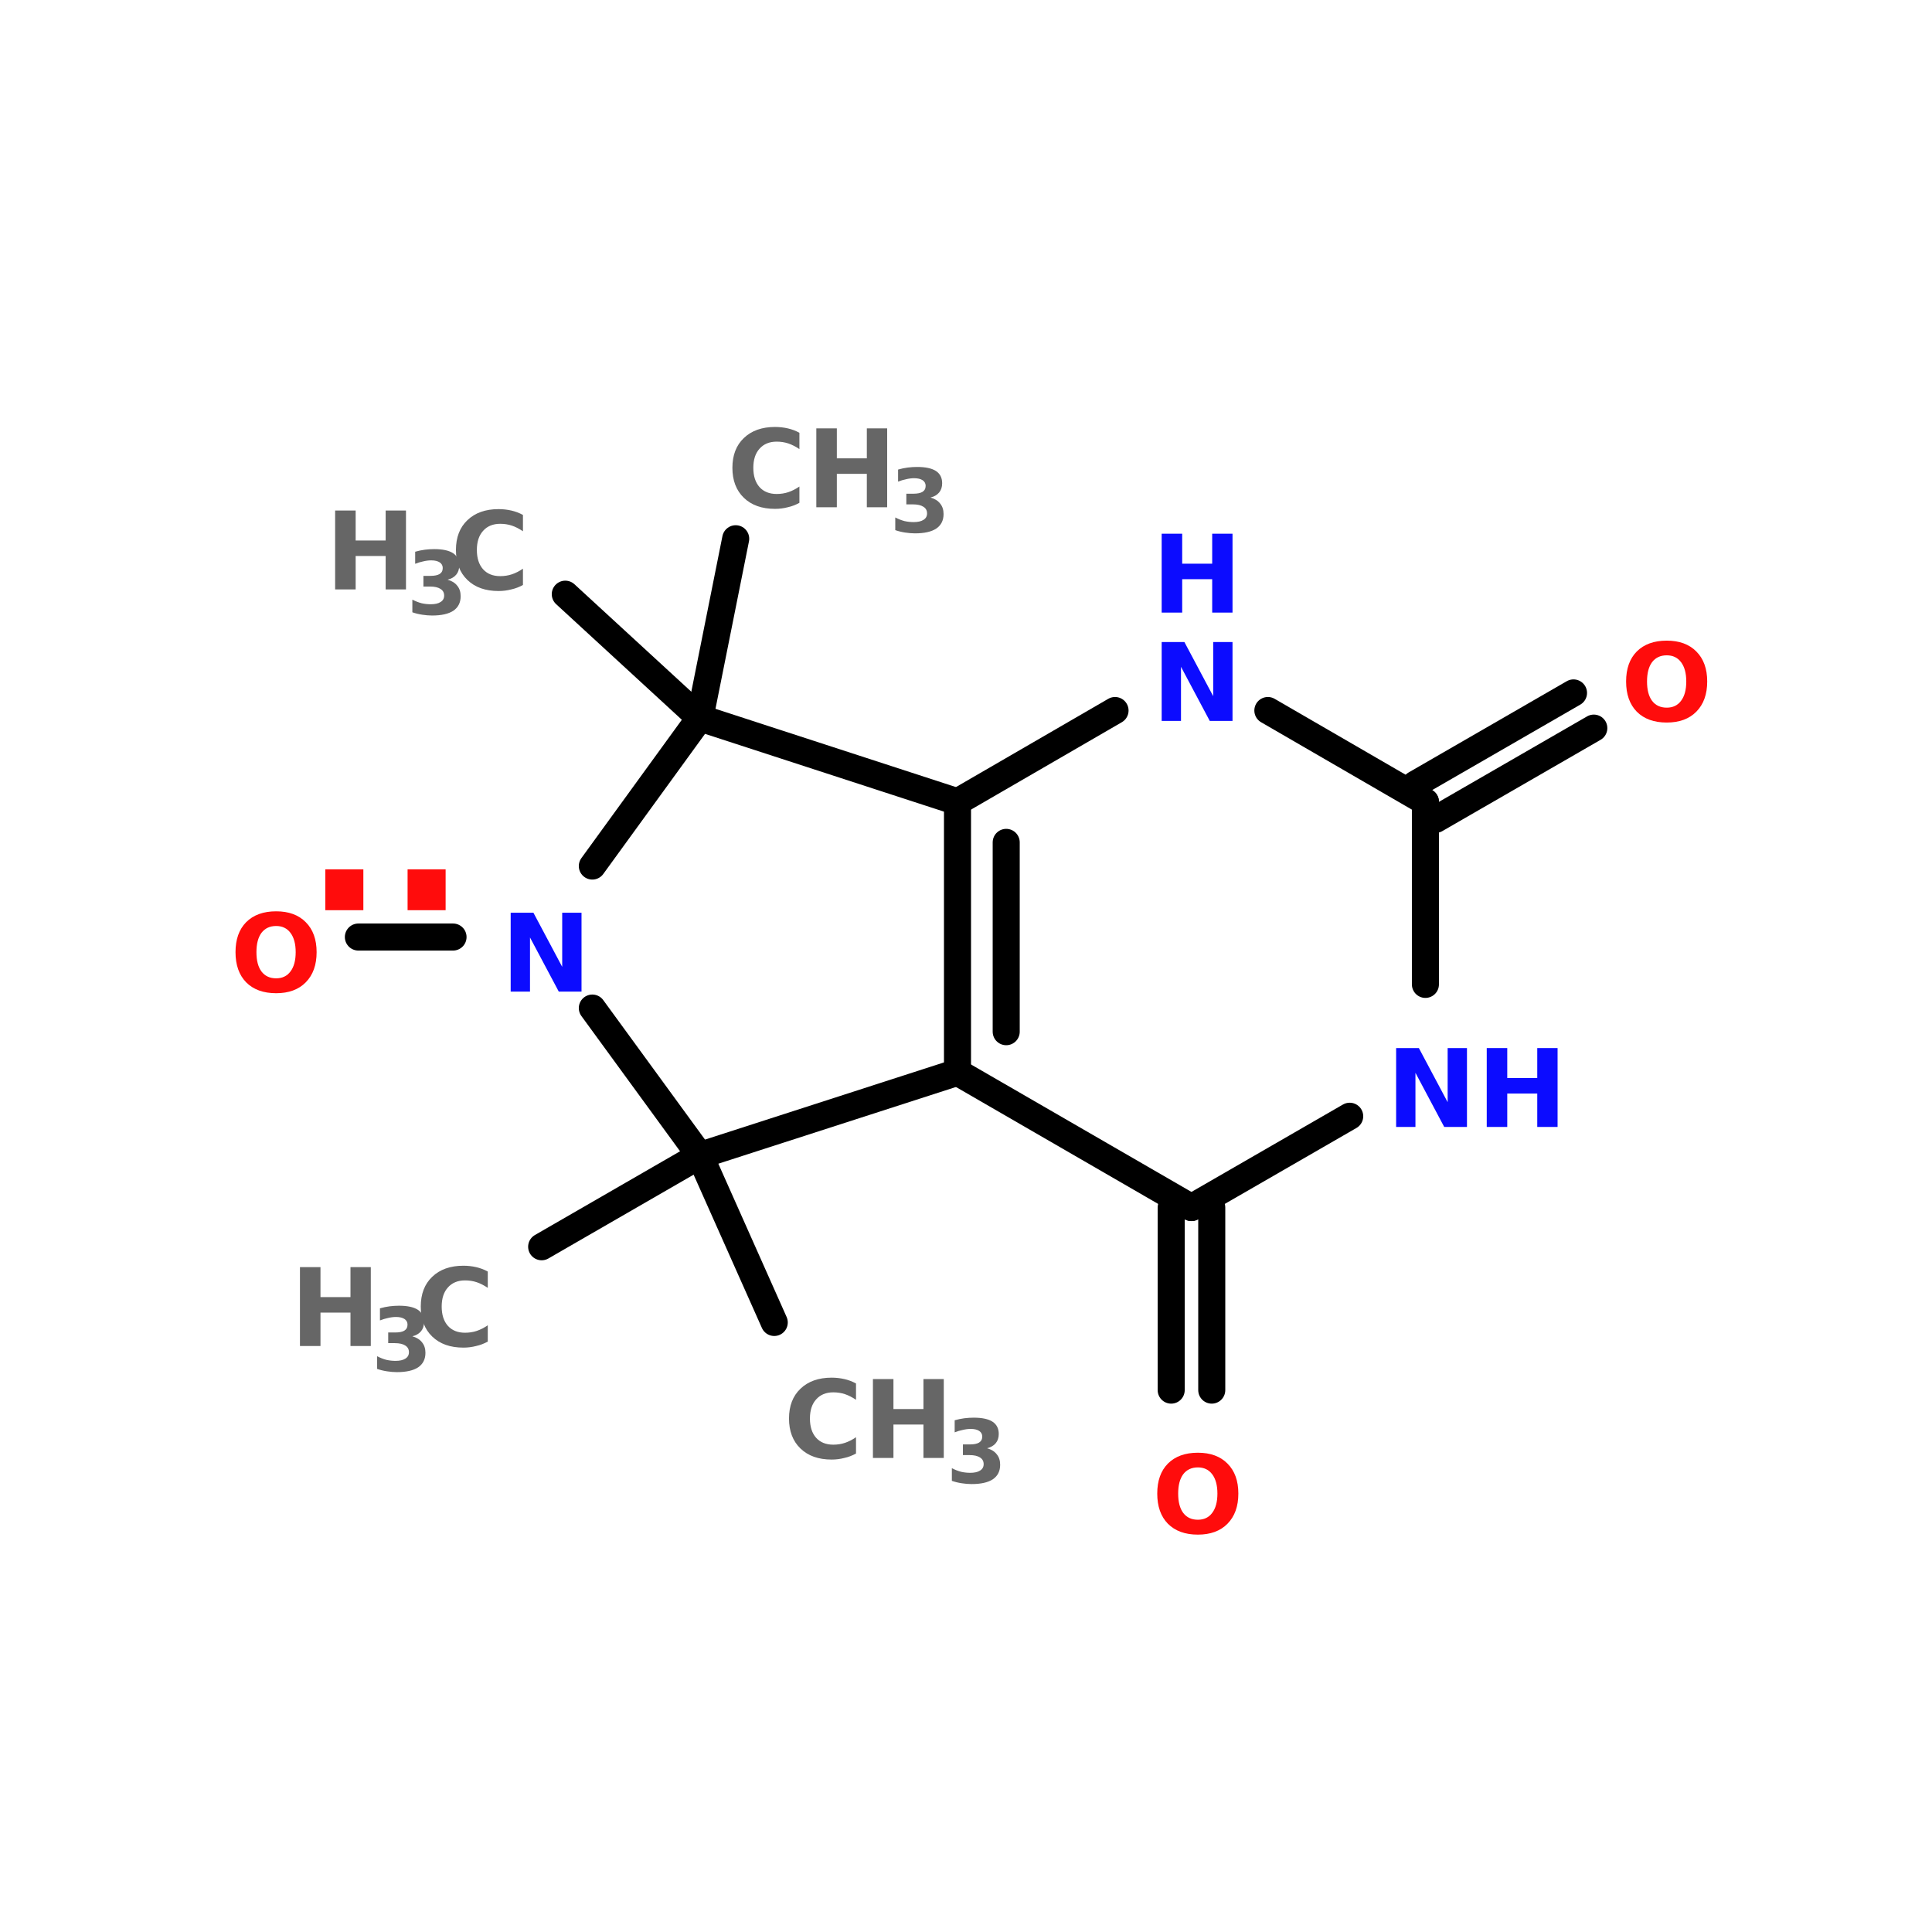 <?xml version="1.0" encoding="UTF-8"?>
<svg xmlns="http://www.w3.org/2000/svg" xmlns:xlink="http://www.w3.org/1999/xlink" width="150pt" height="150pt" viewBox="0 0 150 150" version="1.1">
<defs>
<g>
<symbol overflow="visible" id="glyph0-0">
<path style="stroke:none;" d="M 0.422 1.484 L 0.422 -5.922 L 4.625 -5.922 L 4.625 1.484 Z M 0.891 1.016 L 4.156 1.016 L 4.156 -5.453 L 0.891 -5.453 Z M 0.891 1.016 "/>
</symbol>
<symbol overflow="visible" id="glyph0-1">
<path style="stroke:none;" d="M 0.766 -6.125 L 2.359 -6.125 L 2.359 -3.797 L 4.688 -3.797 L 4.688 -6.125 L 6.266 -6.125 L 6.266 0 L 4.688 0 L 4.688 -2.594 L 2.359 -2.594 L 2.359 0 L 0.766 0 Z M 0.766 -6.125 "/>
</symbol>
<symbol overflow="visible" id="glyph0-2">
<path style="stroke:none;" d="M 5.625 -0.344 C 5.344 -0.188 5.039 -0.07 4.719 0 C 4.406 0.082 4.078 0.125 3.734 0.125 C 2.711 0.125 1.906 -0.16 1.312 -0.734 C 0.719 -1.305 0.422 -2.082 0.422 -3.062 C 0.422 -4.039 0.719 -4.812 1.312 -5.375 C 1.906 -5.945 2.711 -6.234 3.734 -6.234 C 4.078 -6.234 4.406 -6.195 4.719 -6.125 C 5.039 -6.051 5.344 -5.938 5.625 -5.781 L 5.625 -4.516 C 5.332 -4.711 5.047 -4.859 4.766 -4.953 C 4.484 -5.047 4.18 -5.094 3.859 -5.094 C 3.297 -5.094 2.852 -4.91 2.531 -4.547 C 2.207 -4.191 2.047 -3.695 2.047 -3.062 C 2.047 -2.426 2.207 -1.926 2.531 -1.562 C 2.852 -1.207 3.297 -1.031 3.859 -1.031 C 4.18 -1.031 4.484 -1.078 4.766 -1.172 C 5.047 -1.266 5.332 -1.41 5.625 -1.609 Z M 5.625 -0.344 "/>
</symbol>
<symbol overflow="visible" id="glyph0-3">
<path style="stroke:none;" d="M 0.766 -6.125 L 2.531 -6.125 L 4.766 -1.922 L 4.766 -6.125 L 6.266 -6.125 L 6.266 0 L 4.5 0 L 2.266 -4.203 L 2.266 0 L 0.766 0 Z M 0.766 -6.125 "/>
</symbol>
<symbol overflow="visible" id="glyph0-4">
<path style="stroke:none;" d="M 3.578 -5.094 C 3.086 -5.094 2.707 -4.914 2.438 -4.562 C 2.176 -4.207 2.047 -3.707 2.047 -3.062 C 2.047 -2.414 2.176 -1.914 2.438 -1.562 C 2.707 -1.207 3.086 -1.031 3.578 -1.031 C 4.055 -1.031 4.426 -1.207 4.688 -1.562 C 4.957 -1.914 5.094 -2.414 5.094 -3.062 C 5.094 -3.707 4.957 -4.207 4.688 -4.562 C 4.426 -4.914 4.055 -5.094 3.578 -5.094 Z M 3.578 -6.234 C 4.555 -6.234 5.32 -5.953 5.875 -5.391 C 6.438 -4.828 6.719 -4.051 6.719 -3.062 C 6.719 -2.07 6.438 -1.289 5.875 -0.719 C 5.32 -0.156 4.555 0.125 3.578 0.125 C 2.586 0.125 1.812 -0.156 1.25 -0.719 C 0.695 -1.289 0.422 -2.07 0.422 -3.062 C 0.422 -4.051 0.695 -4.828 1.25 -5.391 C 1.812 -5.953 2.586 -6.234 3.578 -6.234 Z M 3.578 -6.234 "/>
</symbol>
<symbol overflow="visible" id="glyph1-0">
<path style="stroke:none;" d="M 0.344 1.203 L 0.344 -4.812 L 3.75 -4.812 L 3.75 1.203 Z M 0.719 0.828 L 3.375 0.828 L 3.375 -4.438 L 0.719 -4.438 Z M 0.719 0.828 "/>
</symbol>
<symbol overflow="visible" id="glyph1-1">
<path style="stroke:none;" d="M 3.188 -2.688 C 3.52 -2.594 3.77 -2.438 3.938 -2.219 C 4.113 -2.008 4.203 -1.738 4.203 -1.406 C 4.203 -0.914 4.016 -0.539 3.641 -0.281 C 3.266 -0.031 2.711 0.094 1.984 0.094 C 1.734 0.094 1.477 0.07 1.219 0.031 C 0.957 -0.008 0.703 -0.07 0.453 -0.156 L 0.453 -1.141 C 0.691 -1.016 0.93 -0.922 1.172 -0.859 C 1.41 -0.805 1.645 -0.781 1.875 -0.781 C 2.207 -0.781 2.461 -0.836 2.641 -0.953 C 2.828 -1.066 2.922 -1.234 2.922 -1.453 C 2.922 -1.68 2.828 -1.852 2.641 -1.969 C 2.453 -2.094 2.18 -2.156 1.828 -2.156 L 1.312 -2.156 L 1.312 -2.984 L 1.844 -2.984 C 2.164 -2.984 2.406 -3.031 2.562 -3.125 C 2.727 -3.227 2.812 -3.383 2.812 -3.594 C 2.812 -3.781 2.734 -3.926 2.578 -4.031 C 2.422 -4.133 2.203 -4.188 1.922 -4.188 C 1.711 -4.188 1.504 -4.16 1.297 -4.109 C 1.086 -4.066 0.879 -4.004 0.672 -3.922 L 0.672 -4.859 C 0.922 -4.93 1.172 -4.984 1.422 -5.016 C 1.672 -5.047 1.914 -5.062 2.156 -5.062 C 2.801 -5.062 3.285 -4.957 3.609 -4.75 C 3.93 -4.539 4.094 -4.223 4.094 -3.797 C 4.094 -3.504 4.016 -3.266 3.859 -3.078 C 3.703 -2.891 3.477 -2.758 3.188 -2.688 Z M 3.188 -2.688 "/>
</symbol>
<symbol overflow="visible" id="glyph2-0">
<path style="stroke:none;" d="M 0.844 2.969 L 0.844 -11.859 L 9.25 -11.859 L 9.25 2.969 Z M 1.781 2.031 L 8.312 2.031 L 8.312 -10.906 L 1.781 -10.906 Z M 1.781 2.031 "/>
</symbol>
<symbol overflow="visible" id="glyph2-1">
<path style="stroke:none;" d="M 1.719 -3.172 L 4.672 -3.172 L 4.672 0 L 1.719 0 Z M 1.719 -3.172 "/>
</symbol>
</g>
</defs>
<g id="surface1">
<path style="fill-rule:nonzero;fill:rgb(0%,0%,0%);fill-opacity:1;stroke-width:4;stroke-linecap:round;stroke-linejoin:miter;stroke:rgb(0%,0%,0%);stroke-opacity:1;stroke-miterlimit:4;" d="M 80.103 157.401 L 103.499 143.9 " transform="matrix(0.525,0,0,0.525,0,14.162)"/>
<path style="fill:none;stroke-width:4;stroke-linecap:round;stroke-linejoin:miter;stroke:rgb(0%,0%,0%);stroke-opacity:1;stroke-miterlimit:4;" d="M 66.997 111.599 L 52.998 111.599 " transform="matrix(0.525,0,0,0.525,0,14.162)"/>
<path style="fill-rule:nonzero;fill:rgb(0%,0%,0%);fill-opacity:1;stroke-width:4;stroke-linecap:round;stroke-linejoin:miter;stroke:rgb(0%,0%,0%);stroke-opacity:1;stroke-miterlimit:4;" d="M 103.499 79.2 L 108.799 52.697 " transform="matrix(0.525,0,0,0.525,0,14.162)"/>
<path style="fill-rule:nonzero;fill:rgb(0%,0%,0%);fill-opacity:1;stroke-width:4;stroke-linecap:round;stroke-linejoin:miter;stroke:rgb(0%,0%,0%);stroke-opacity:1;stroke-miterlimit:4;" d="M 103.499 79.2 L 83.597 60.897 " transform="matrix(0.525,0,0,0.525,0,14.162)"/>
<path style="fill-rule:nonzero;fill:rgb(0%,0%,0%);fill-opacity:1;stroke-width:4;stroke-linecap:round;stroke-linejoin:miter;stroke:rgb(0%,0%,0%);stroke-opacity:1;stroke-miterlimit:4;" d="M 209.302 88.999 L 232.698 75.498 " transform="matrix(0.525,0,0,0.525,0,14.162)"/>
<path style="fill-rule:nonzero;fill:rgb(0%,0%,0%);fill-opacity:1;stroke-width:4;stroke-linecap:round;stroke-linejoin:miter;stroke:rgb(0%,0%,0%);stroke-opacity:1;stroke-miterlimit:4;" d="M 212.298 94.203 L 235.701 80.702 " transform="matrix(0.525,0,0,0.525,0,14.162)"/>
<path style="fill:none;stroke-width:4;stroke-linecap:round;stroke-linejoin:miter;stroke:rgb(0%,0%,0%);stroke-opacity:1;stroke-miterlimit:4;" d="M 179.201 151.602 L 179.201 178.603 " transform="matrix(0.525,0,0,0.525,0,14.162)"/>
<path style="fill:none;stroke-width:4;stroke-linecap:round;stroke-linejoin:miter;stroke:rgb(0%,0%,0%);stroke-opacity:1;stroke-miterlimit:4;" d="M 173.202 151.602 L 173.202 178.603 " transform="matrix(0.525,0,0,0.525,0,14.162)"/>
<path style="fill-rule:nonzero;fill:rgb(0%,0%,0%);fill-opacity:1;stroke-width:4;stroke-linecap:round;stroke-linejoin:miter;stroke:rgb(0%,0%,0%);stroke-opacity:1;stroke-miterlimit:4;" d="M 103.499 143.9 L 114.501 168.597 " transform="matrix(0.525,0,0,0.525,0,14.162)"/>
<path style="fill-rule:nonzero;fill:rgb(0%,0%,0%);fill-opacity:1;stroke-width:4;stroke-linecap:round;stroke-linejoin:miter;stroke:rgb(0%,0%,0%);stroke-opacity:1;stroke-miterlimit:4;" d="M 199.601 138.101 L 176.198 151.602 " transform="matrix(0.525,0,0,0.525,0,14.162)"/>
<path style="fill-rule:nonzero;fill:rgb(0%,0%,0%);fill-opacity:1;stroke-width:4;stroke-linecap:round;stroke-linejoin:miter;stroke:rgb(0%,0%,0%);stroke-opacity:1;stroke-miterlimit:4;" d="M 176.198 151.602 L 141.599 131.597 " transform="matrix(0.525,0,0,0.525,0,14.162)"/>
<path style="fill:none;stroke-width:4;stroke-linecap:round;stroke-linejoin:miter;stroke:rgb(0%,0%,0%);stroke-opacity:1;stroke-miterlimit:4;" d="M 141.599 131.597 L 141.599 91.601 " transform="matrix(0.525,0,0,0.525,0,14.162)"/>
<path style="fill:none;stroke-width:4;stroke-linecap:round;stroke-linejoin:miter;stroke:rgb(0%,0%,0%);stroke-opacity:1;stroke-miterlimit:4;" d="M 148.803 125.597 L 148.803 97.6 " transform="matrix(0.525,0,0,0.525,0,14.162)"/>
<path style="fill-rule:nonzero;fill:rgb(0%,0%,0%);fill-opacity:1;stroke-width:4;stroke-linecap:round;stroke-linejoin:miter;stroke:rgb(0%,0%,0%);stroke-opacity:1;stroke-miterlimit:4;" d="M 141.599 91.601 L 164.898 78.1 " transform="matrix(0.525,0,0,0.525,0,14.162)"/>
<path style="fill-rule:nonzero;fill:rgb(0%,0%,0%);fill-opacity:1;stroke-width:4;stroke-linecap:round;stroke-linejoin:miter;stroke:rgb(0%,0%,0%);stroke-opacity:1;stroke-miterlimit:4;" d="M 187.498 78.1 L 210.797 91.601 " transform="matrix(0.525,0,0,0.525,0,14.162)"/>
<path style="fill:none;stroke-width:4;stroke-linecap:round;stroke-linejoin:miter;stroke:rgb(0%,0%,0%);stroke-opacity:1;stroke-miterlimit:4;" d="M 210.797 91.601 L 210.797 118.602 " transform="matrix(0.525,0,0,0.525,0,14.162)"/>
<path style="fill-rule:nonzero;fill:rgb(0%,0%,0%);fill-opacity:1;stroke-width:4;stroke-linecap:round;stroke-linejoin:miter;stroke:rgb(0%,0%,0%);stroke-opacity:1;stroke-miterlimit:4;" d="M 141.599 131.597 L 103.499 143.9 " transform="matrix(0.525,0,0,0.525,0,14.162)"/>
<path style="fill-rule:nonzero;fill:rgb(0%,0%,0%);fill-opacity:1;stroke-width:4;stroke-linecap:round;stroke-linejoin:miter;stroke:rgb(0%,0%,0%);stroke-opacity:1;stroke-miterlimit:4;" d="M 103.499 143.9 L 87.597 122.103 " transform="matrix(0.525,0,0,0.525,0,14.162)"/>
<path style="fill-rule:nonzero;fill:rgb(0%,0%,0%);fill-opacity:1;stroke-width:4;stroke-linecap:round;stroke-linejoin:miter;stroke:rgb(0%,0%,0%);stroke-opacity:1;stroke-miterlimit:4;" d="M 87.597 101.101 L 103.499 79.2 " transform="matrix(0.525,0,0,0.525,0,14.162)"/>
<path style="fill-rule:nonzero;fill:rgb(0%,0%,0%);fill-opacity:1;stroke-width:4;stroke-linecap:round;stroke-linejoin:miter;stroke:rgb(0%,0%,0%);stroke-opacity:1;stroke-miterlimit:4;" d="M 103.499 79.2 L 141.599 91.601 " transform="matrix(0.525,0,0,0.525,0,14.162)"/>
<g style="fill:rgb(40%,40%,40%);fill-opacity:1;">
  <use xlink:href="#glyph0-1" x="22.523" y="104.504"/>
</g>
<g style="fill:rgb(40%,40%,40%);fill-opacity:1;">
  <use xlink:href="#glyph1-1" x="28.828" y="106.438"/>
</g>
<g style="fill:rgb(40%,40%,40%);fill-opacity:1;">
  <use xlink:href="#glyph0-2" x="32.246" y="104.504"/>
</g>
<g style="fill:rgb(4.706%,4.706%,100%);fill-opacity:1;">
  <use xlink:href="#glyph0-3" x="38.883" y="76.988"/>
</g>
<g style="fill:rgb(100%,4.706%,4.706%);fill-opacity:1;">
  <use xlink:href="#glyph2-1" x="23.539" y="70.668"/>
</g>
<g style="fill:rgb(100%,4.706%,4.706%);fill-opacity:1;">
  <use xlink:href="#glyph2-1" x="29.926" y="70.668"/>
</g>
<g style="fill:rgb(100%,4.706%,4.706%);fill-opacity:1;">
  <use xlink:href="#glyph0-4" x="17.863" y="76.988"/>
</g>
<g style="fill:rgb(40%,40%,40%);fill-opacity:1;">
  <use xlink:href="#glyph0-2" x="56.441" y="39.383"/>
</g>
<g style="fill:rgb(40%,40%,40%);fill-opacity:1;">
  <use xlink:href="#glyph0-1" x="62.613" y="39.383"/>
</g>
<g style="fill:rgb(40%,40%,40%);fill-opacity:1;">
  <use xlink:href="#glyph1-1" x="69.055" y="41.316"/>
</g>
<g style="fill:rgb(40%,40%,40%);fill-opacity:1;">
  <use xlink:href="#glyph0-1" x="25.254" y="45.762"/>
</g>
<g style="fill:rgb(40%,40%,40%);fill-opacity:1;">
  <use xlink:href="#glyph1-1" x="31.562" y="47.695"/>
</g>
<g style="fill:rgb(40%,40%,40%);fill-opacity:1;">
  <use xlink:href="#glyph0-2" x="34.977" y="45.762"/>
</g>
<g style="fill:rgb(4.706%,4.706%,100%);fill-opacity:1;">
  <use xlink:href="#glyph0-3" x="89.426" y="55.973"/>
</g>
<g style="fill:rgb(4.706%,4.706%,100%);fill-opacity:1;">
  <use xlink:href="#glyph0-1" x="89.426" y="47.562"/>
</g>
<g style="fill:rgb(100%,4.706%,4.706%);fill-opacity:1;">
  <use xlink:href="#glyph0-4" x="125.828" y="55.973"/>
</g>
<g style="fill:rgb(4.706%,4.706%,100%);fill-opacity:1;">
  <use xlink:href="#glyph0-3" x="107.629" y="87.496"/>
</g>
<g style="fill:rgb(4.706%,4.706%,100%);fill-opacity:1;">
  <use xlink:href="#glyph0-1" x="114.664" y="87.496"/>
</g>
<g style="fill:rgb(100%,4.706%,4.706%);fill-opacity:1;">
  <use xlink:href="#glyph0-4" x="89.426" y="119.023"/>
</g>
<g style="fill:rgb(40%,40%,40%);fill-opacity:1;">
  <use xlink:href="#glyph0-2" x="60.836" y="113.195"/>
</g>
<g style="fill:rgb(40%,40%,40%);fill-opacity:1;">
  <use xlink:href="#glyph0-1" x="67.008" y="113.195"/>
</g>
<g style="fill:rgb(40%,40%,40%);fill-opacity:1;">
  <use xlink:href="#glyph1-1" x="73.449" y="115.129"/>
</g>
</g>
</svg>

